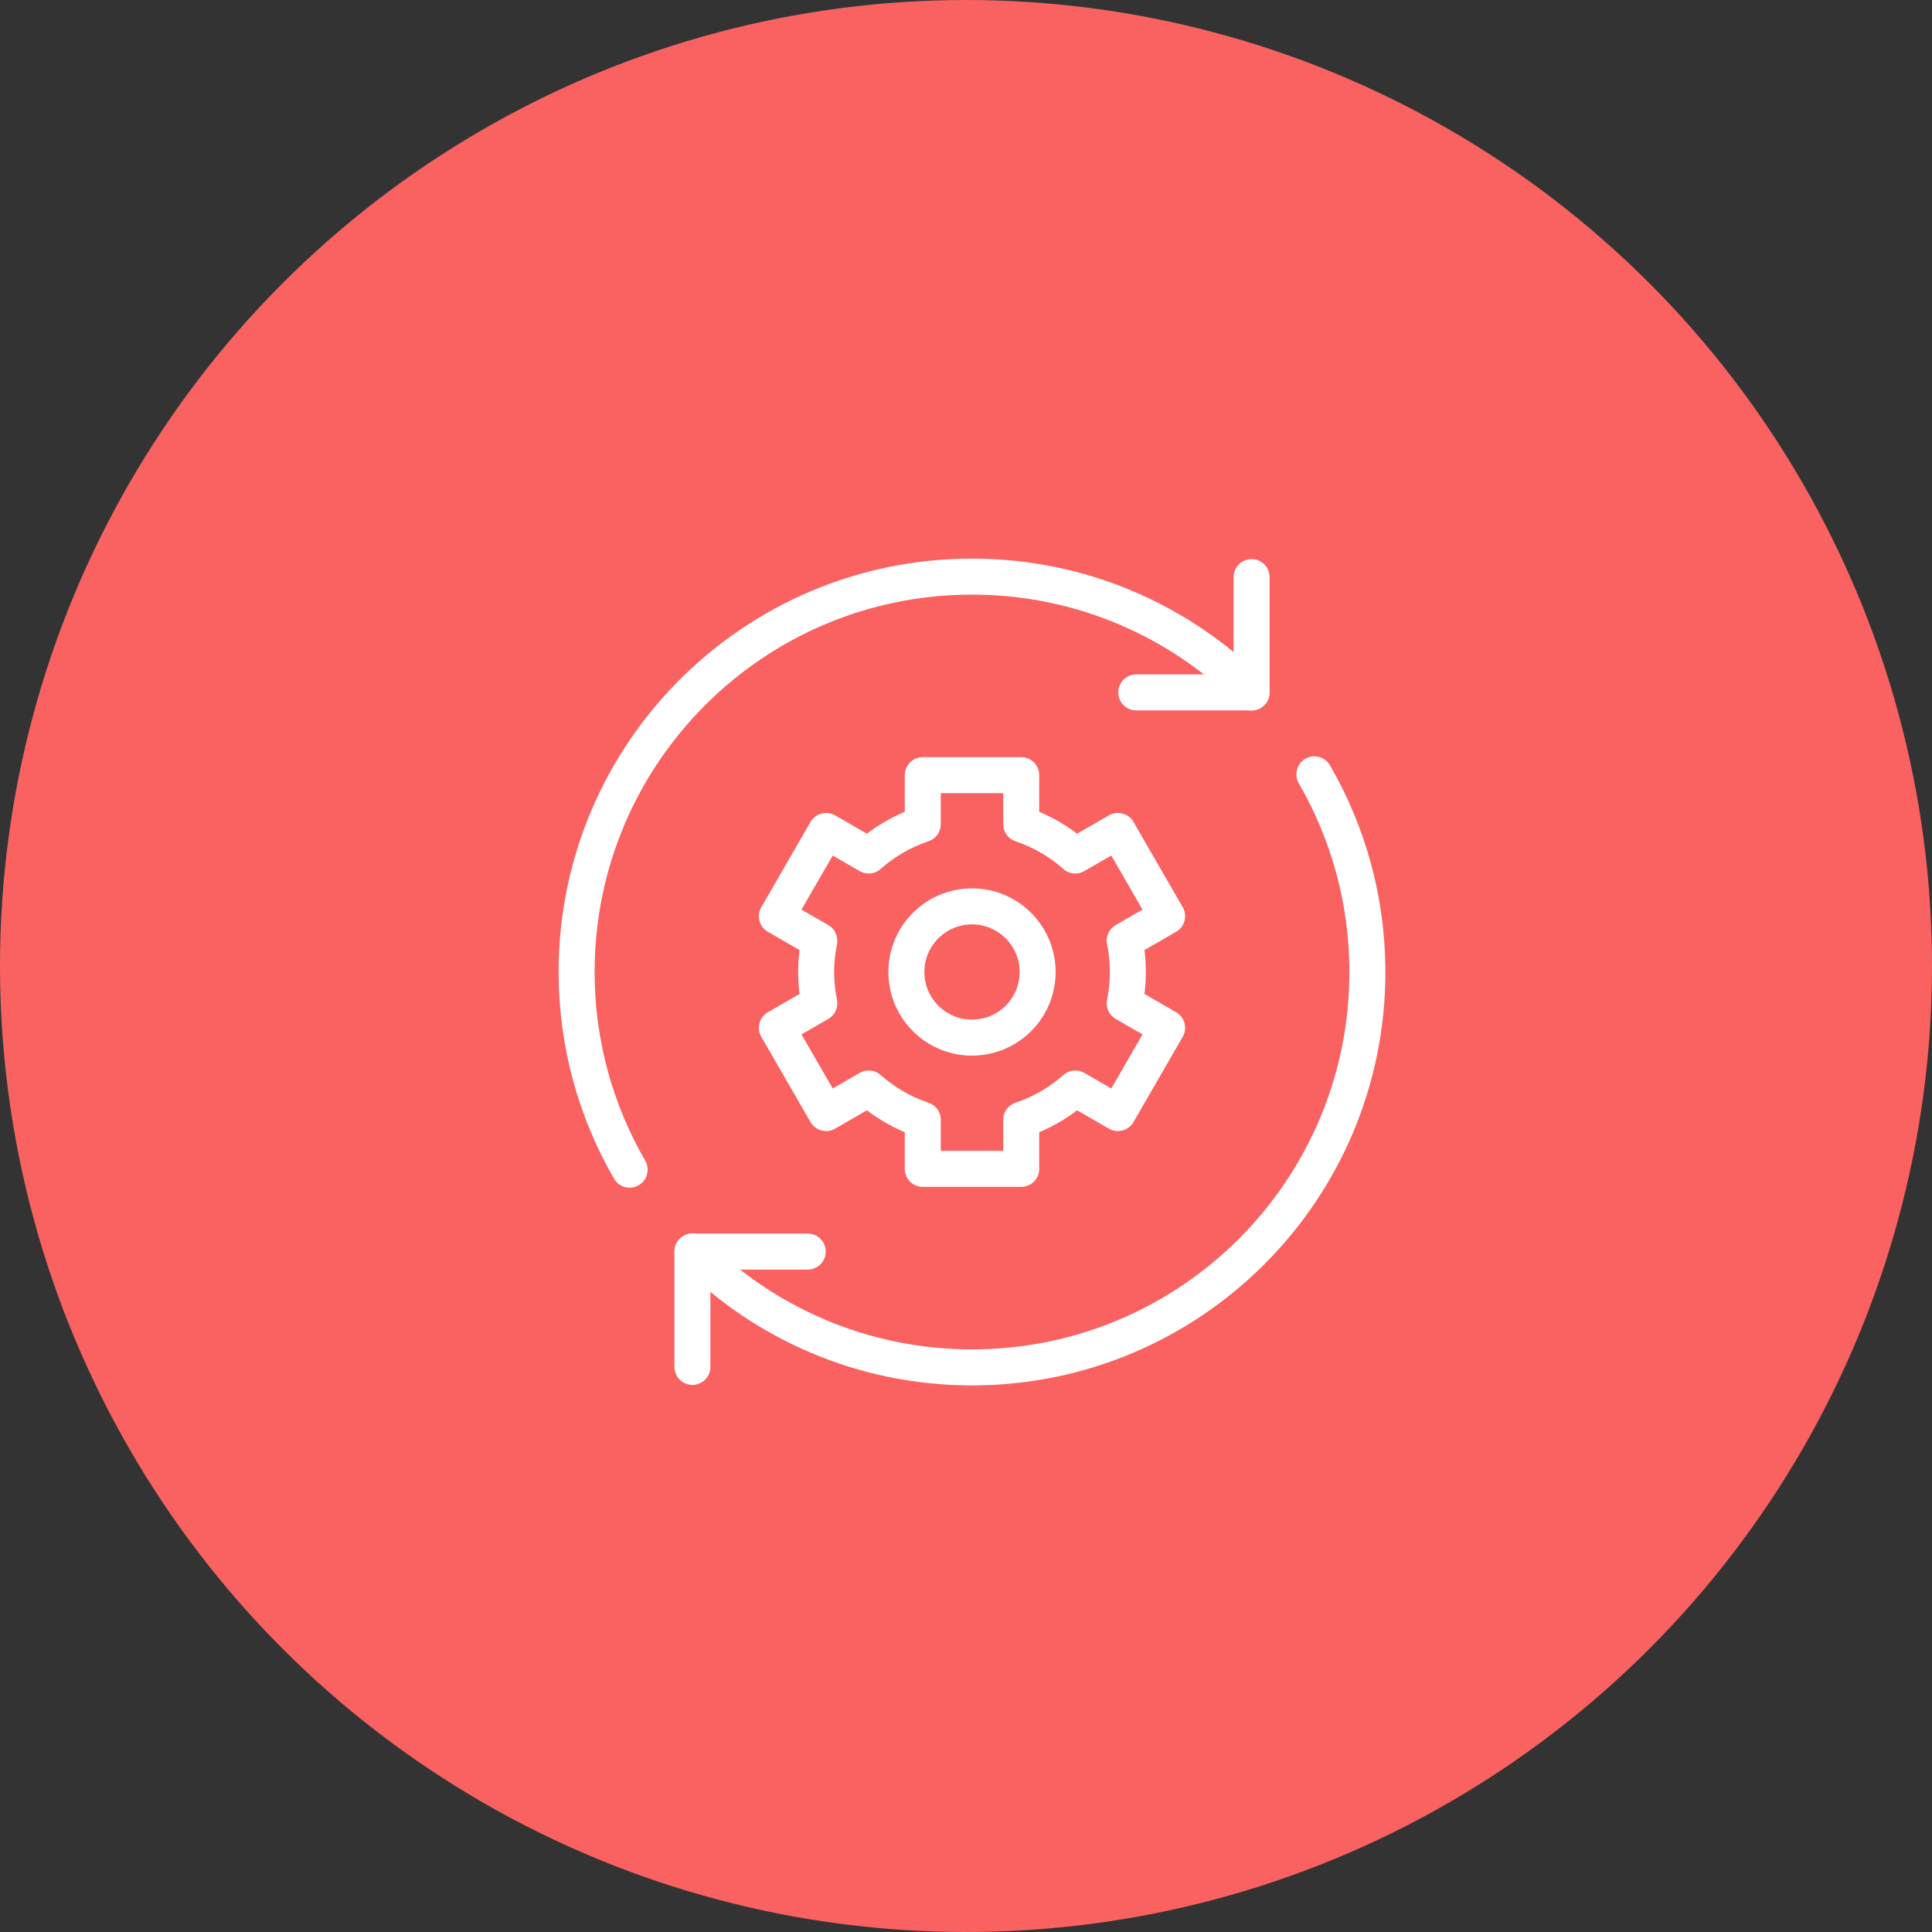 <svg width="161" height="161" viewBox="0 0 161 161" fill="none" xmlns="http://www.w3.org/2000/svg">
<rect x="0" y="0" width="161" height="161" fill="#333333" stroke="none"/>
<circle cx="80.5" cy="80.5" r="80.5" fill="#F96261"/>
<g clip-path="url(#clip0_8704_524)">
<mask id="mask0_8704_524" style="mask-type:luminance" maskUnits="userSpaceOnUse" x="46" y="46" width="70" height="70">
<path d="M46 46H116V116H46V46Z" fill="white"/>
</mask>
<g mask="url(#mask0_8704_524)">
<path d="M104.299 48.091V57.701H94.689" stroke="white" stroke-width="3" stroke-miterlimit="10" stroke-linecap="round" stroke-linejoin="round"/>
<path d="M57.701 113.909V104.299H67.312" stroke="white" stroke-width="3" stroke-miterlimit="10" stroke-linecap="round" stroke-linejoin="round"/>
<path d="M52.469 97.473C49.664 92.625 48.051 87.003 48.051 81C48.051 62.803 62.803 48.051 81 48.051C90.099 48.051 98.33 51.745 104.29 57.71" stroke="white" stroke-width="3" stroke-miterlimit="10" stroke-linecap="round" stroke-linejoin="round"/>
<path d="M109.531 64.527C112.336 69.375 113.949 74.997 113.949 81C113.949 99.197 99.197 113.949 81 113.949C71.901 113.949 63.67 110.255 57.71 104.29" stroke="white" stroke-width="3" stroke-miterlimit="10" stroke-linecap="round" stroke-linejoin="round"/>
<path d="M93.988 81C93.988 80.106 93.898 79.233 93.725 78.389L97.259 76.349L93.158 69.245L89.609 71.293C88.311 70.141 86.785 69.244 85.102 68.683V64.594H76.898V68.683C75.215 69.244 73.689 70.141 72.391 71.293L68.843 69.245L64.741 76.349L68.275 78.389C68.103 79.233 68.012 80.106 68.012 81C68.012 81.894 68.103 82.767 68.275 83.611L64.741 85.651L68.843 92.755L72.391 90.707C73.689 91.859 75.215 92.756 76.898 93.317V97.406H85.102V93.317C86.785 92.756 88.311 91.859 89.609 90.707L93.158 92.755L97.259 85.651L93.725 83.611C93.898 82.767 93.988 81.894 93.988 81Z" stroke="white" stroke-width="3" stroke-miterlimit="10" stroke-linecap="round" stroke-linejoin="round"/>
<path d="M86.469 81C86.469 84.02 84.02 86.469 81 86.469C77.98 86.469 75.531 84.02 75.531 81C75.531 77.98 77.98 75.531 81 75.531C84.02 75.531 86.469 77.98 86.469 81Z" stroke="white" stroke-width="3" stroke-miterlimit="10" stroke-linecap="round" stroke-linejoin="round"/>
</g>
</g>
<defs>
<clipPath id="clip0_8704_524">
<rect width="70" height="70" fill="white" transform="translate(46 46)"/>
</clipPath>
</defs>
</svg>
